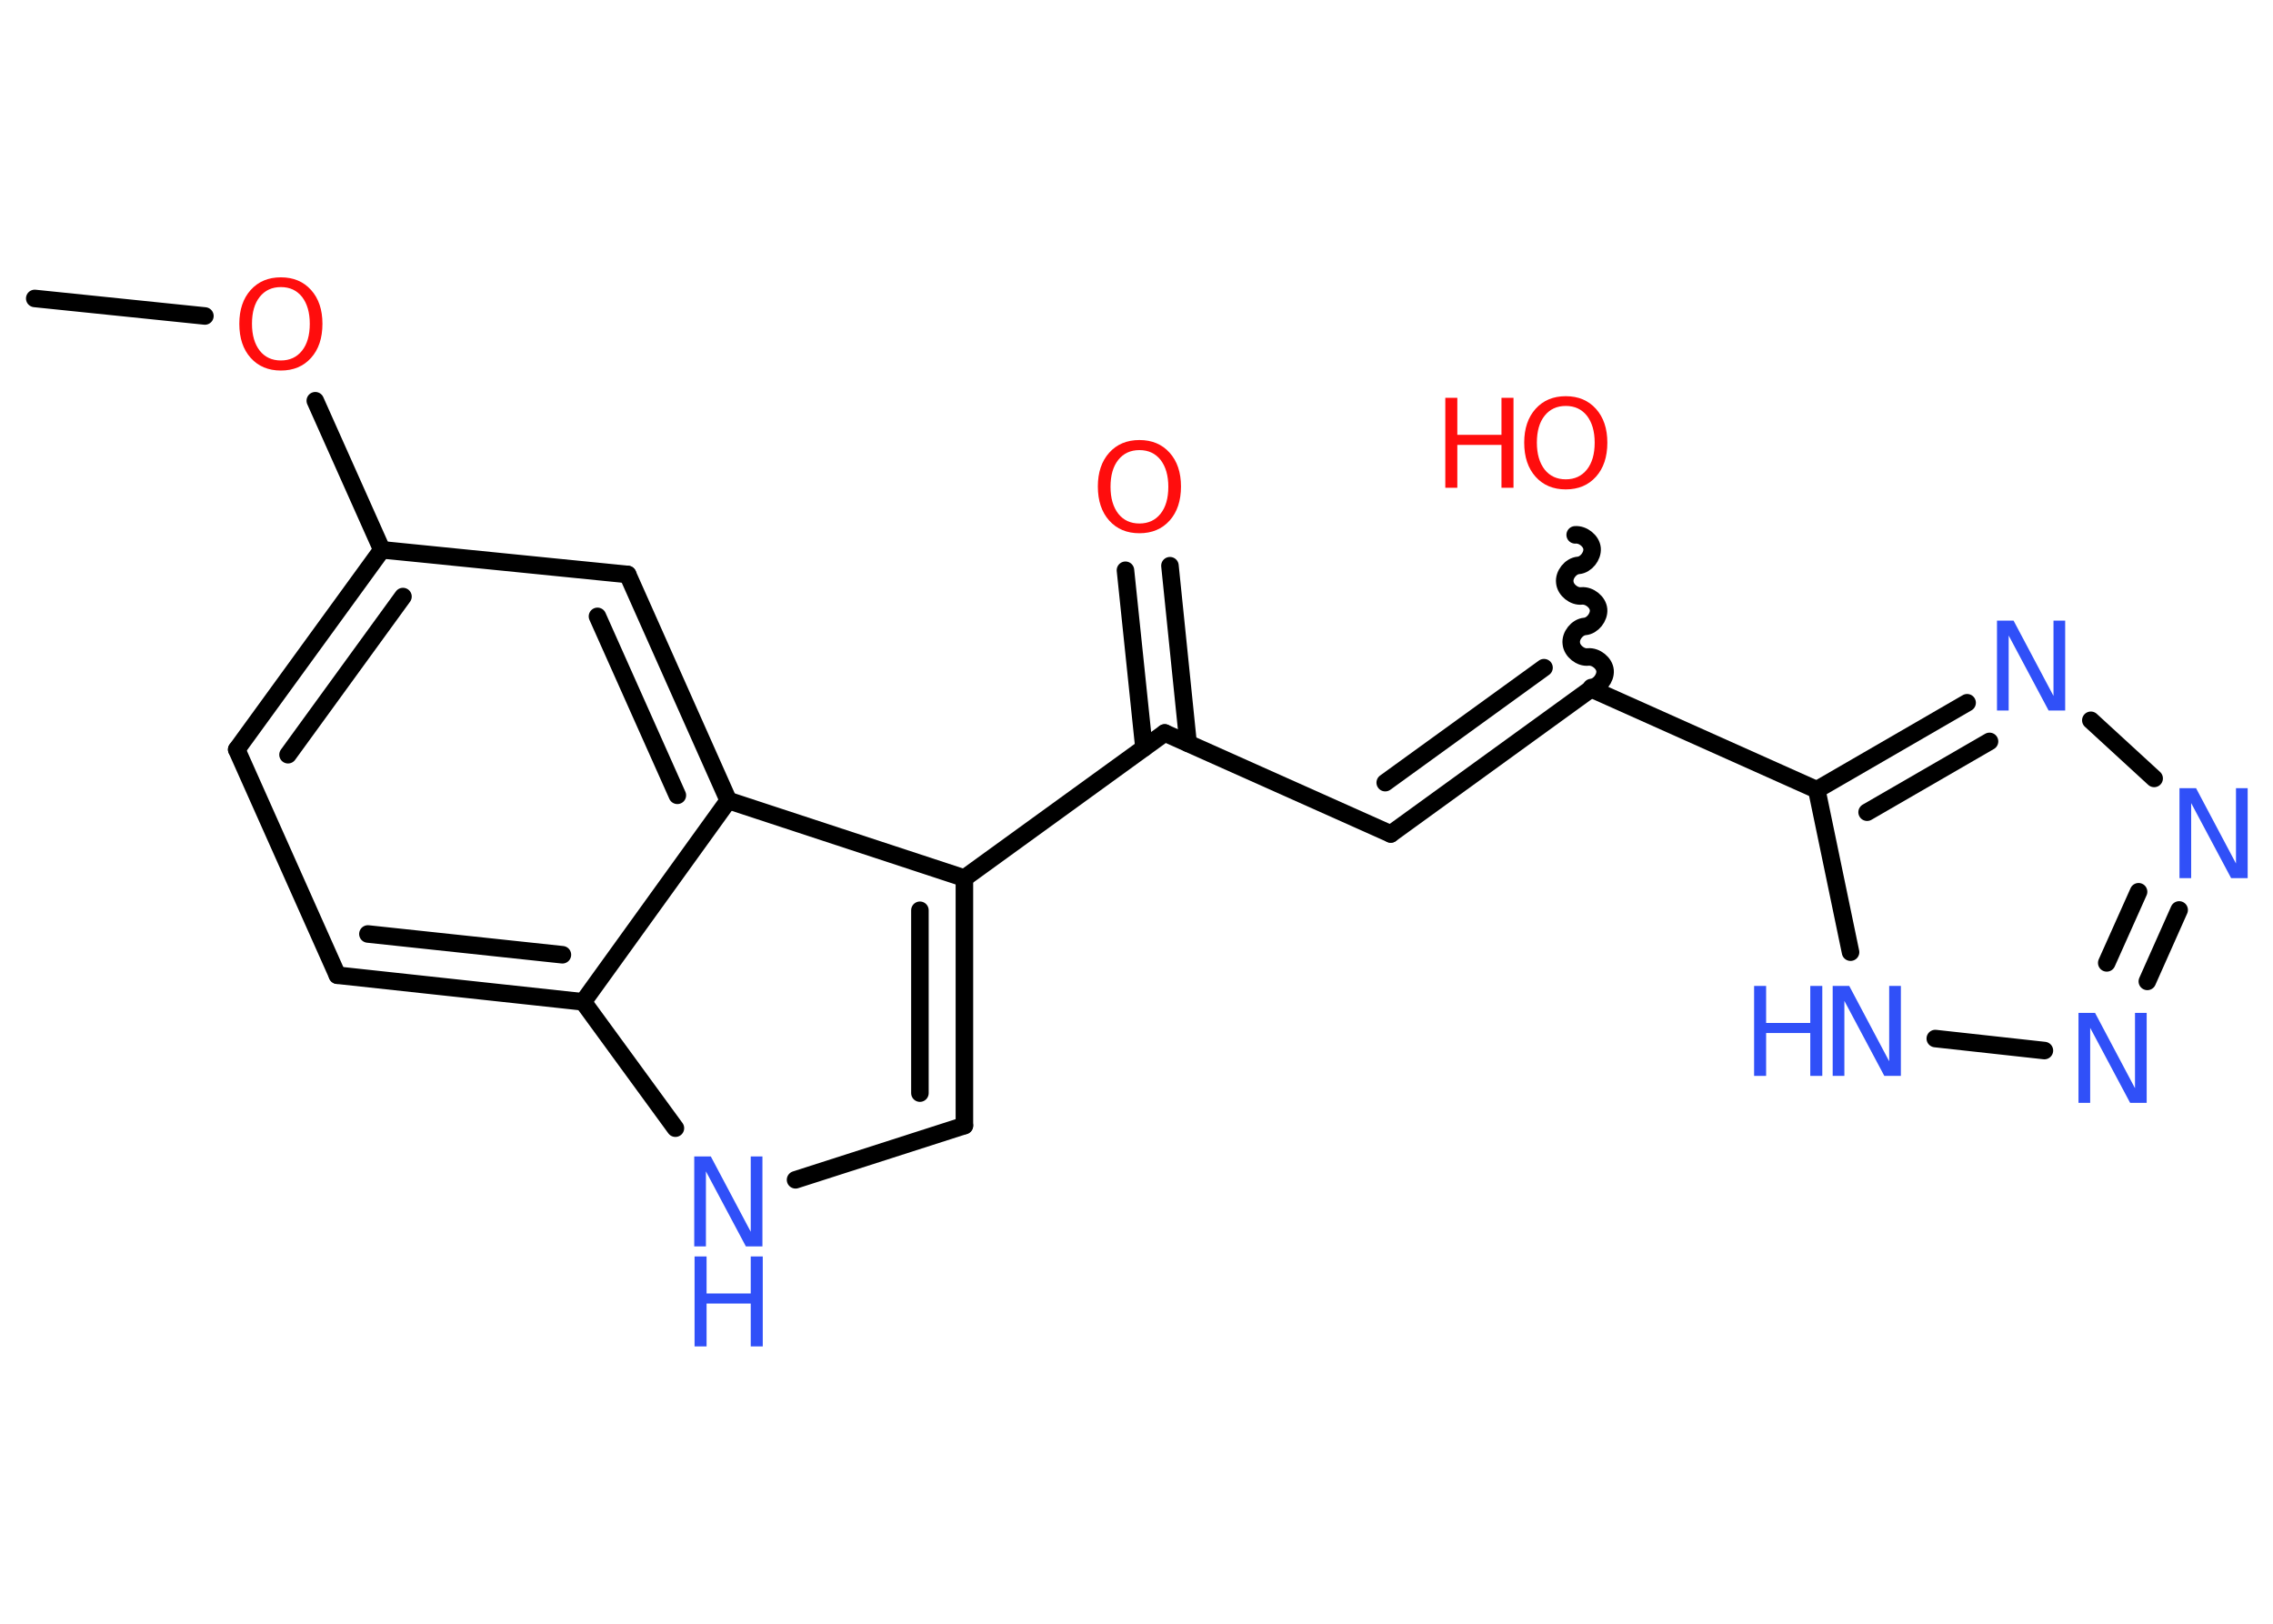 <?xml version='1.0' encoding='UTF-8'?>
<!DOCTYPE svg PUBLIC "-//W3C//DTD SVG 1.1//EN" "http://www.w3.org/Graphics/SVG/1.1/DTD/svg11.dtd">
<svg version='1.2' xmlns='http://www.w3.org/2000/svg' xmlns:xlink='http://www.w3.org/1999/xlink' width='70.0mm' height='50.0mm' viewBox='0 0 70.0 50.0'>
  <desc>Generated by the Chemistry Development Kit (http://github.com/cdk)</desc>
  <g stroke-linecap='round' stroke-linejoin='round' stroke='#000000' stroke-width='.54' fill='#3050F8'>
    <rect x='.0' y='.0' width='70.0' height='50.0' fill='#FFFFFF' stroke='none'/>
    <g id='mol1' class='mol'>
      <line id='mol1bnd1' class='bond' x1='1.07' y1='9.19' x2='6.31' y2='9.73'/>
      <line id='mol1bnd2' class='bond' x1='9.71' y1='12.34' x2='11.76' y2='16.93'/>
      <g id='mol1bnd3' class='bond'>
        <line x1='11.76' y1='16.93' x2='7.29' y2='23.08'/>
        <line x1='12.41' y1='18.37' x2='8.87' y2='23.24'/>
      </g>
      <line id='mol1bnd4' class='bond' x1='7.29' y1='23.08' x2='10.39' y2='30.03'/>
      <g id='mol1bnd5' class='bond'>
        <line x1='10.39' y1='30.03' x2='17.96' y2='30.85'/>
        <line x1='11.33' y1='28.76' x2='17.32' y2='29.4'/>
      </g>
      <line id='mol1bnd6' class='bond' x1='17.96' y1='30.85' x2='20.8' y2='34.74'/>
      <line id='mol1bnd7' class='bond' x1='24.5' y1='36.33' x2='29.7' y2='34.66'/>
      <g id='mol1bnd8' class='bond'>
        <line x1='29.7' y1='34.66' x2='29.7' y2='27.04'/>
        <line x1='28.33' y1='33.66' x2='28.33' y2='28.03'/>
      </g>
      <line id='mol1bnd9' class='bond' x1='29.7' y1='27.04' x2='35.87' y2='22.57'/>
      <g id='mol1bnd10' class='bond'>
        <line x1='35.23' y1='23.03' x2='34.66' y2='17.56'/>
        <line x1='36.59' y1='22.89' x2='36.03' y2='17.42'/>
      </g>
      <line id='mol1bnd11' class='bond' x1='35.87' y1='22.57' x2='42.83' y2='25.68'/>
      <g id='mol1bnd12' class='bond'>
        <line x1='42.83' y1='25.68' x2='49.0' y2='21.21'/>
        <line x1='42.66' y1='24.1' x2='47.55' y2='20.56'/>
      </g>
      <path id='mol1bnd13' class='bond' d='M48.51 16.47c.24 -.02 .5 .19 .52 .42c.02 .24 -.19 .5 -.42 .52c-.24 .02 -.45 .29 -.42 .52c.02 .24 .29 .45 .52 .42c.24 -.02 .5 .19 .52 .42c.02 .24 -.19 .5 -.42 .52c-.24 .02 -.45 .29 -.42 .52c.02 .24 .29 .45 .52 .42c.24 -.02 .5 .19 .52 .42c.02 .24 -.19 .5 -.42 .52' fill='none' stroke='#000000' stroke-width='.54'/>
      <line id='mol1bnd14' class='bond' x1='49.0' y1='21.21' x2='55.95' y2='24.32'/>
      <g id='mol1bnd15' class='bond'>
        <line x1='60.58' y1='21.64' x2='55.95' y2='24.32'/>
        <line x1='61.27' y1='22.83' x2='57.5' y2='25.01'/>
      </g>
      <line id='mol1bnd16' class='bond' x1='64.39' y1='22.18' x2='66.34' y2='23.97'/>
      <g id='mol1bnd17' class='bond'>
        <line x1='66.13' y1='30.22' x2='67.11' y2='28.02'/>
        <line x1='64.88' y1='29.65' x2='65.86' y2='27.46'/>
      </g>
      <line id='mol1bnd18' class='bond' x1='62.96' y1='32.35' x2='59.6' y2='31.98'/>
      <line id='mol1bnd19' class='bond' x1='55.95' y1='24.32' x2='56.99' y2='29.32'/>
      <line id='mol1bnd20' class='bond' x1='29.7' y1='27.04' x2='22.43' y2='24.65'/>
      <line id='mol1bnd21' class='bond' x1='17.96' y1='30.85' x2='22.43' y2='24.65'/>
      <g id='mol1bnd22' class='bond'>
        <line x1='22.43' y1='24.65' x2='19.33' y2='17.69'/>
        <line x1='20.86' y1='24.49' x2='18.4' y2='18.98'/>
      </g>
      <line id='mol1bnd23' class='bond' x1='11.76' y1='16.93' x2='19.33' y2='17.69'/>
      <path id='mol1atm2' class='atom' d='M8.65 8.84q-.41 .0 -.65 .3q-.24 .3 -.24 .83q.0 .52 .24 .83q.24 .3 .65 .3q.41 .0 .65 -.3q.24 -.3 .24 -.83q.0 -.52 -.24 -.83q-.24 -.3 -.65 -.3zM8.65 8.54q.58 .0 .93 .39q.35 .39 .35 1.04q.0 .66 -.35 1.05q-.35 .39 -.93 .39q-.58 .0 -.93 -.39q-.35 -.39 -.35 -1.05q.0 -.65 .35 -1.04q.35 -.39 .93 -.39z' stroke='none' fill='#FF0D0D'/>
      <g id='mol1atm7' class='atom'>
        <path d='M21.39 35.61h.5l1.23 2.32v-2.32h.36v2.77h-.51l-1.23 -2.31v2.31h-.36v-2.77z' stroke='none'/>
        <path d='M21.39 38.69h.37v1.14h1.36v-1.14h.37v2.77h-.37v-1.32h-1.36v1.32h-.37v-2.77z' stroke='none'/>
      </g>
      <path id='mol1atm11' class='atom' d='M35.09 13.86q-.41 .0 -.65 .3q-.24 .3 -.24 .83q.0 .52 .24 .83q.24 .3 .65 .3q.41 .0 .65 -.3q.24 -.3 .24 -.83q.0 -.52 -.24 -.83q-.24 -.3 -.65 -.3zM35.09 13.55q.58 .0 .93 .39q.35 .39 .35 1.04q.0 .66 -.35 1.05q-.35 .39 -.93 .39q-.58 .0 -.93 -.39q-.35 -.39 -.35 -1.05q.0 -.65 .35 -1.04q.35 -.39 .93 -.39z' stroke='none' fill='#FF0D0D'/>
      <g id='mol1atm14' class='atom'>
        <path d='M48.22 12.5q-.41 .0 -.65 .3q-.24 .3 -.24 .83q.0 .52 .24 .83q.24 .3 .65 .3q.41 .0 .65 -.3q.24 -.3 .24 -.83q.0 -.52 -.24 -.83q-.24 -.3 -.65 -.3zM48.22 12.2q.58 .0 .93 .39q.35 .39 .35 1.04q.0 .66 -.35 1.05q-.35 .39 -.93 .39q-.58 .0 -.93 -.39q-.35 -.39 -.35 -1.05q.0 -.65 .35 -1.04q.35 -.39 .93 -.39z' stroke='none' fill='#FF0D0D'/>
        <path d='M44.51 12.25h.37v1.14h1.36v-1.14h.37v2.77h-.37v-1.32h-1.36v1.32h-.37v-2.77z' stroke='none' fill='#FF0D0D'/>
      </g>
      <path id='mol1atm16' class='atom' d='M61.51 19.11h.5l1.23 2.32v-2.32h.36v2.77h-.51l-1.23 -2.31v2.31h-.36v-2.77z' stroke='none'/>
      <path id='mol1atm17' class='atom' d='M67.13 24.27h.5l1.23 2.32v-2.32h.36v2.77h-.51l-1.23 -2.31v2.31h-.36v-2.77z' stroke='none'/>
      <path id='mol1atm18' class='atom' d='M64.02 31.19h.5l1.23 2.32v-2.32h.36v2.77h-.51l-1.23 -2.31v2.31h-.36v-2.77z' stroke='none'/>
      <g id='mol1atm19' class='atom'>
        <path d='M56.45 30.36h.5l1.23 2.32v-2.32h.36v2.77h-.51l-1.23 -2.31v2.31h-.36v-2.77z' stroke='none'/>
        <path d='M54.02 30.36h.37v1.14h1.36v-1.14h.37v2.77h-.37v-1.32h-1.36v1.32h-.37v-2.77z' stroke='none'/>
      </g>
    </g>
  </g>
</svg>
